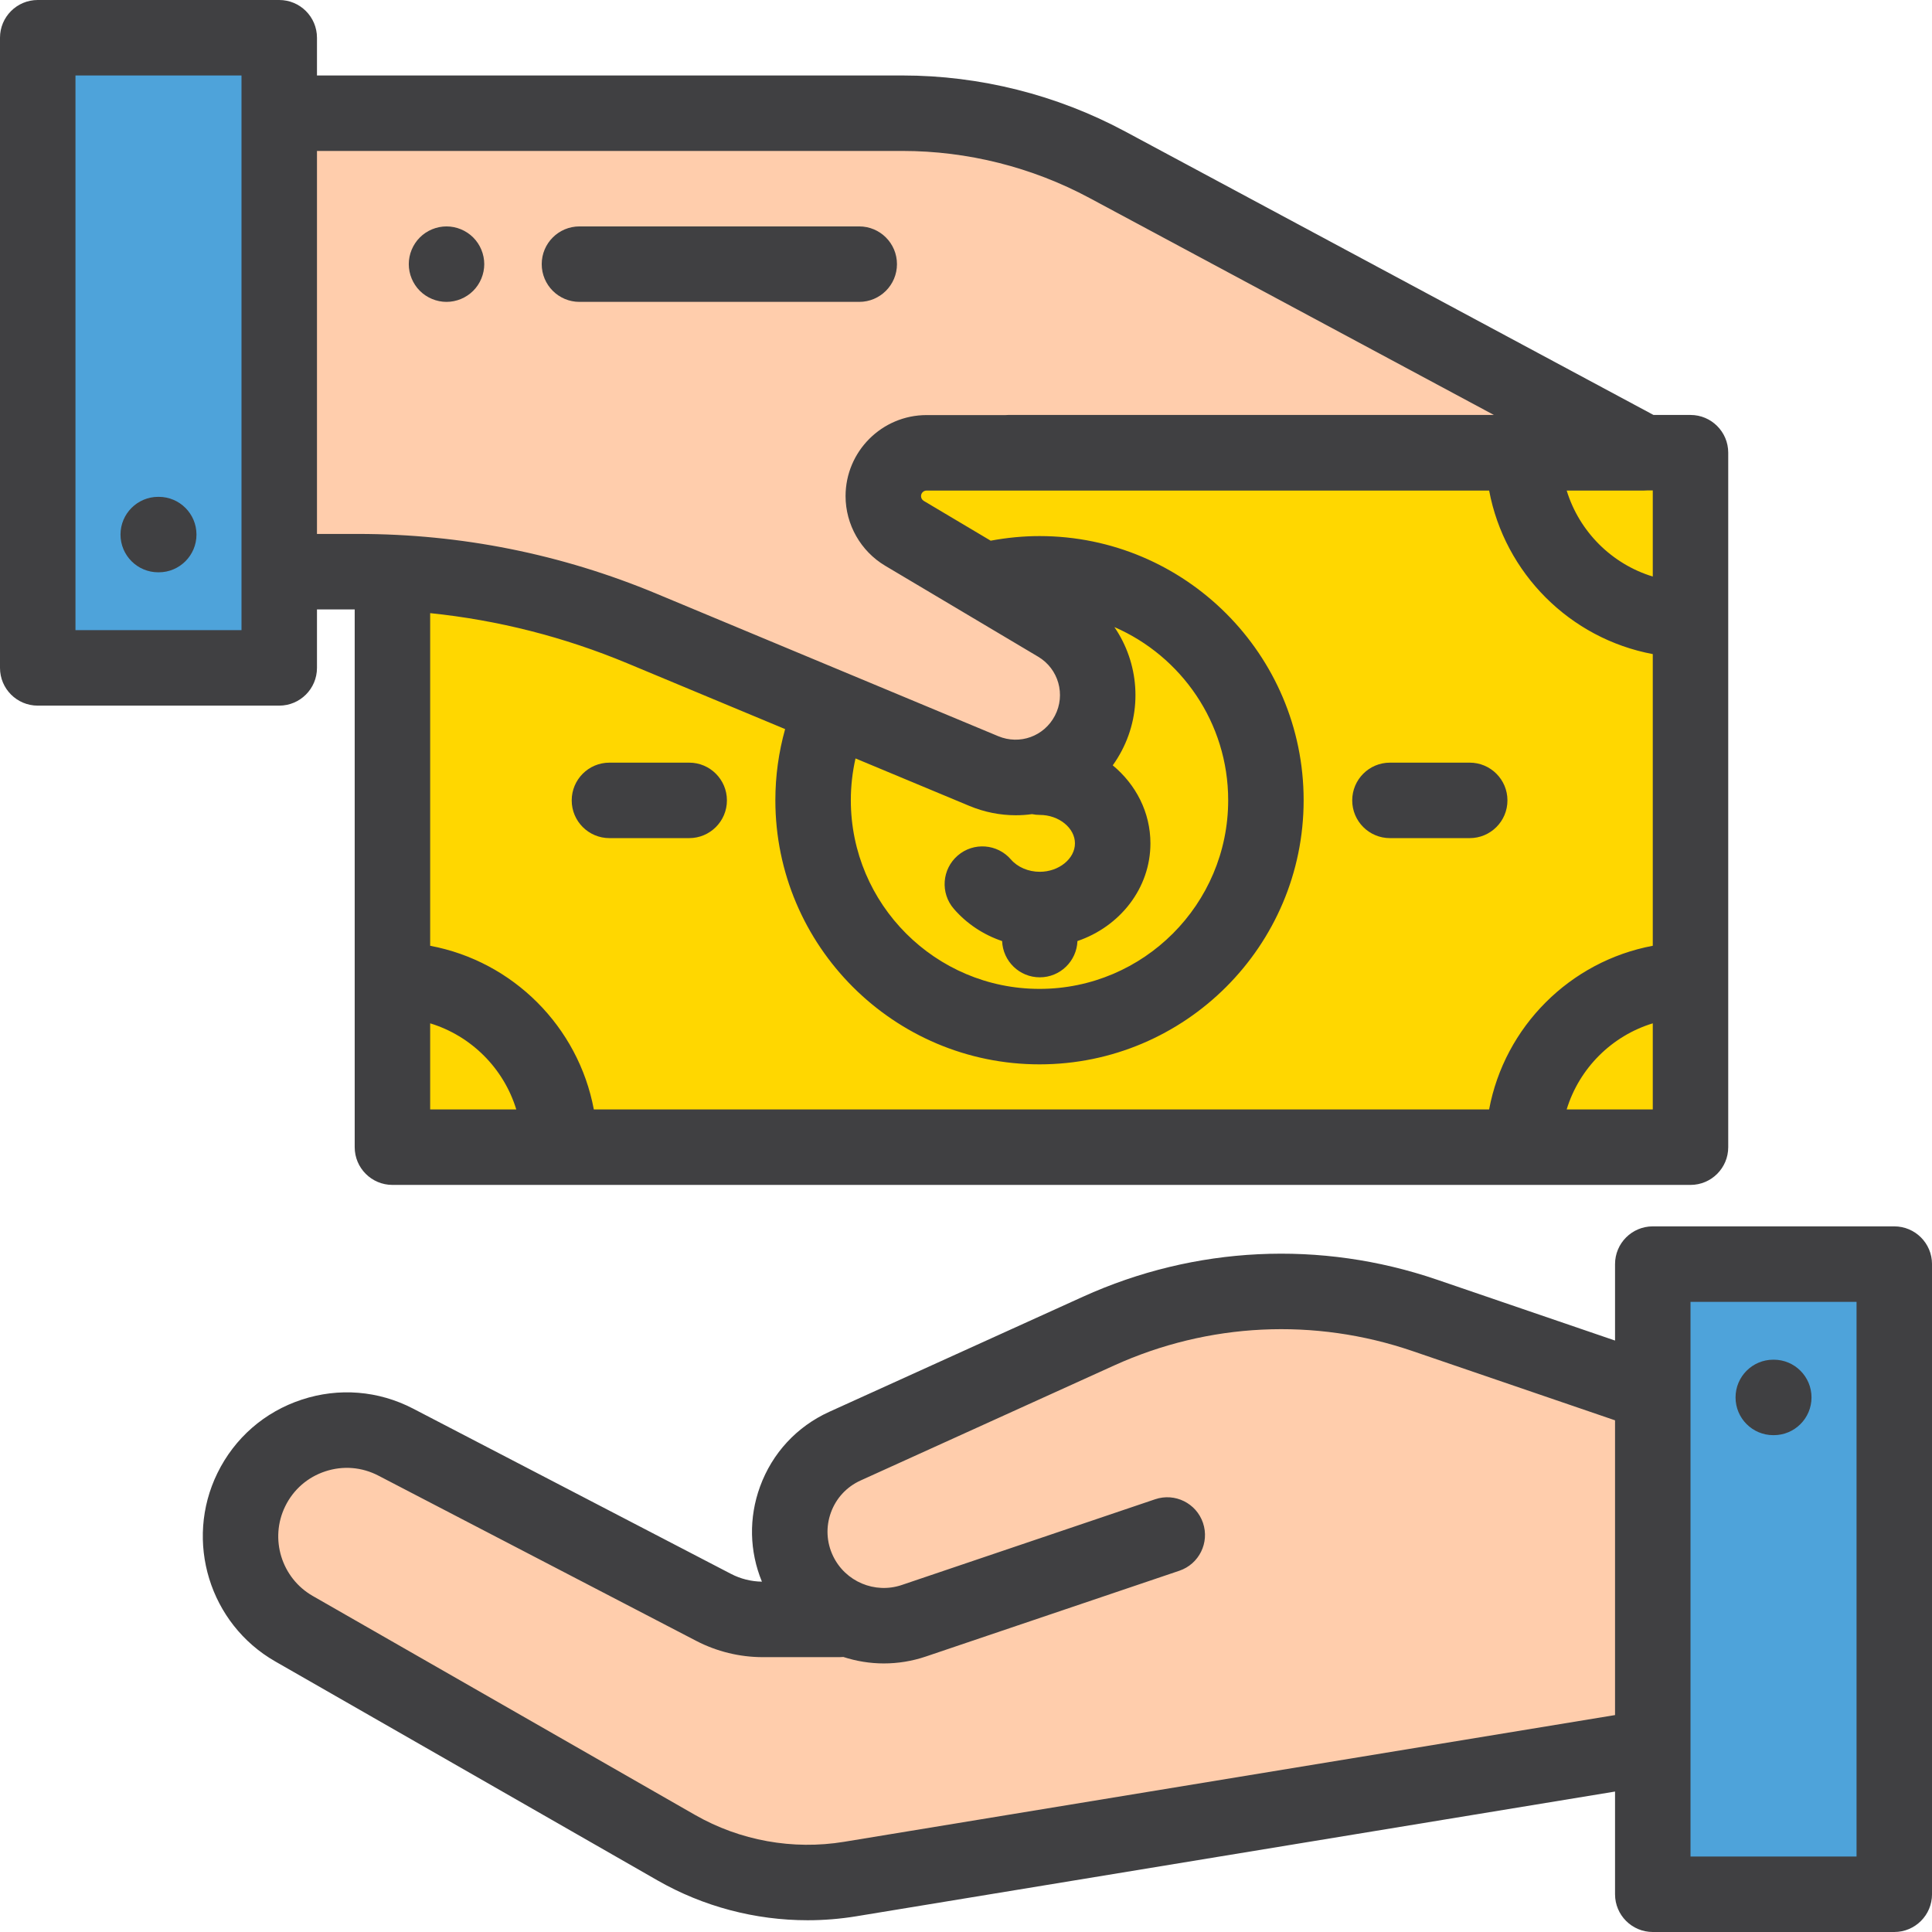 <svg width="142" height="142" viewBox="0 0 142 142" fill="none" xmlns="http://www.w3.org/2000/svg">
<g clip-path="url(#clip0_333_7612)">
<path d="M124.25 33.273H28.844V84.318H124.25V33.273Z" fill="#FFD700"/>
<path d="M76.422 75.457C85.612 75.457 93.062 68.007 93.062 58.816C93.062 49.626 85.612 42.176 76.422 42.176C67.231 42.176 59.781 49.626 59.781 58.816C59.781 68.007 67.231 75.457 76.422 75.457Z" fill="#FFD700"/>
<path d="M124.25 45.562V33.273H111.961C111.961 40.06 117.463 45.562 124.25 45.562Z" fill="#FFD700"/>
<path d="M124.25 72.027V84.316H111.961C111.961 77.529 117.463 72.027 124.25 72.027Z" fill="#FFD700"/>
<path d="M28.844 72.027V84.316H41.133C41.133 77.529 35.631 72.027 28.844 72.027Z" fill="#FFD700"/>
<path d="M104.721 96.678C96.871 93.994 88.292 94.407 80.737 97.835L62.102 106.29C58.581 107.888 57.057 112.066 58.724 115.556C59.463 117.104 60.714 118.257 62.186 118.903L61.71 119.025H56.065C54.808 119.025 53.571 118.723 52.456 118.143L29.09 105.996C25.195 103.971 20.398 105.552 18.469 109.495C16.661 113.193 18.032 117.659 21.604 119.705L49.702 135.8C53.572 138.016 58.087 138.832 62.488 138.108L121.477 128.41V102.409L104.721 96.678Z" fill="#FFCDAC"/>
<path d="M139.227 92.91H121.477V139.227H139.227V92.91Z" fill="#4EA3DA"/>
<path d="M20.523 8.32H69.594C72.702 8.32 75.761 9.089 78.5 10.559L120.851 33.282H68.103C66.346 33.282 64.922 34.706 64.922 36.464C64.922 37.586 65.513 38.625 66.478 39.198L77.722 45.884C80.485 47.526 81.482 51.042 79.991 53.89C78.536 56.67 75.198 57.876 72.302 56.669L46.235 45.799C40.247 43.303 33.825 42.018 27.337 42.018H20.523V8.32Z" fill="#FFCDAC"/>
<path d="M20.523 2.773H2.773V49.09H20.523V2.773Z" fill="#4EA3DA"/>
<path d="M23.297 49.09V44.791H26.07V84.317C26.07 85.848 27.312 87.09 28.844 87.09H124.25C125.781 87.09 127.023 85.848 127.023 84.317V33.273C127.023 31.741 125.781 30.499 124.25 30.499H121.531L82.684 9.656C77.673 6.968 72.019 5.547 66.334 5.547H23.297V2.773C23.297 1.242 22.055 0 20.523 0H2.773C1.242 0 0 1.242 0 2.773V49.09C0 50.622 1.242 51.863 2.773 51.863H20.523C22.055 51.863 23.297 50.622 23.297 49.09ZM74.662 59.92C75.063 59.92 75.462 59.892 75.856 59.838C76.039 59.876 76.228 59.896 76.423 59.896C77.824 59.896 79.008 60.853 79.008 61.986C79.008 63.119 77.824 64.076 76.423 64.076C75.584 64.076 74.791 63.737 74.302 63.17C73.301 62.011 71.549 61.882 70.39 62.883C69.231 63.884 69.102 65.636 70.103 66.795C71.051 67.893 72.281 68.703 73.655 69.168C73.713 70.649 74.929 71.832 76.423 71.832C77.918 71.832 79.134 70.648 79.191 69.166C82.317 68.101 84.555 65.284 84.555 61.986C84.555 59.703 83.482 57.652 81.785 56.252C82.028 55.914 82.249 55.555 82.448 55.176C84.01 52.192 83.699 48.705 81.906 46.089C86.822 48.224 90.27 53.123 90.27 58.815C90.27 66.461 84.049 72.682 76.402 72.682C68.756 72.682 62.535 66.461 62.535 58.815C62.535 57.77 62.653 56.744 62.879 55.744L71.235 59.228C72.358 59.697 73.52 59.92 74.662 59.92ZM76.402 78.229C87.107 78.229 95.816 69.52 95.816 58.815C95.816 48.11 87.107 39.401 76.402 39.401C75.197 39.401 73.993 39.52 72.815 39.74L67.895 36.815C67.772 36.741 67.695 36.607 67.695 36.464C67.695 36.238 67.878 36.055 68.104 36.055H109.45C110.591 42.136 115.395 46.938 121.477 48.075V69.514C115.392 70.652 110.586 75.458 109.448 81.543H43.646C42.508 75.458 37.702 70.652 31.617 69.514V45.065C36.596 45.578 41.454 46.812 46.119 48.756L57.706 53.587C57.233 55.28 56.988 57.029 56.988 58.815C56.988 69.52 65.698 78.229 76.402 78.229ZM121.477 36.046V42.375C118.459 41.454 116.074 39.071 115.15 36.055H120.851C120.923 36.055 120.995 36.052 121.066 36.046H121.477ZM31.617 75.214C34.638 76.136 37.024 78.523 37.946 81.543H31.617V75.214ZM115.148 81.543C116.07 78.523 118.456 76.136 121.477 75.214V81.543H115.148ZM66.334 11.094C71.108 11.094 75.855 12.287 80.062 14.544L109.799 30.499H74.089C74.029 30.499 73.969 30.505 73.91 30.508H68.103C64.82 30.508 62.148 33.18 62.148 36.464C62.148 38.553 63.264 40.514 65.06 41.582L76.305 48.268C77.801 49.157 78.341 51.062 77.533 52.604C76.74 54.121 74.95 54.768 73.37 54.109L48.253 43.637C41.263 40.722 33.879 39.244 26.305 39.244H23.297V11.094H66.334ZM17.75 46.316H5.547V5.547H17.75V46.316Z" fill="#404042"/>
<path d="M11.667 36.517H11.631C10.099 36.517 8.857 37.759 8.857 39.29C8.857 40.822 10.099 42.064 11.631 42.064H11.667C13.199 42.064 14.441 40.822 14.441 39.29C14.441 37.759 13.199 36.517 11.667 36.517Z" fill="#404042"/>
<path d="M139.227 90.137H121.477C119.946 90.137 118.704 91.379 118.704 92.91V98.529L105.619 94.055C97.066 91.129 87.823 91.575 79.591 95.31L60.957 103.764C58.569 104.847 56.76 106.8 55.862 109.263C55.026 111.554 55.08 114.014 56 116.25C55.215 116.239 54.433 116.045 53.735 115.682L30.369 103.535C27.817 102.208 24.907 101.973 22.175 102.873C19.442 103.773 17.242 105.692 15.978 108.276C13.535 113.271 15.401 119.348 20.225 122.111L48.324 138.206C51.69 140.134 55.509 141.136 59.359 141.136C60.553 141.136 61.751 141.039 62.938 140.844L118.704 131.677V139.227C118.704 140.758 119.946 142 121.477 142H139.227C140.759 142 142.001 140.758 142.001 139.227V92.91C142.001 91.379 140.759 90.137 139.227 90.137ZM62.038 135.371C58.278 135.989 54.387 135.287 51.081 133.393L22.983 117.299C20.686 115.983 19.798 113.091 20.961 110.714C21.562 109.483 22.61 108.57 23.91 108.142C25.211 107.713 26.596 107.825 27.811 108.457L51.177 120.605C52.681 121.386 54.371 121.799 56.065 121.799H61.71C61.803 121.799 61.895 121.794 61.986 121.786C62.94 122.094 63.942 122.261 64.961 122.261C65.991 122.261 67.036 122.096 68.059 121.749L86.681 115.448C88.132 114.957 88.91 113.383 88.419 111.932C87.928 110.482 86.355 109.703 84.903 110.194L66.281 116.495C64.3 117.165 62.128 116.248 61.227 114.361C60.744 113.351 60.69 112.216 61.073 111.164C61.457 110.112 62.229 109.279 63.249 108.816L81.883 100.362C88.822 97.213 96.614 96.837 103.823 99.303L118.704 104.392V126.056L62.038 135.371ZM136.454 136.453H124.251V95.684H136.454V136.453Z" fill="#404042"/>
<path d="M130.334 105.483H130.37C131.902 105.483 133.144 104.241 133.144 102.71C133.144 101.178 131.902 99.936 130.37 99.936H130.334C128.802 99.936 127.561 101.178 127.561 102.71C127.561 104.241 128.802 105.483 130.334 105.483Z" fill="#404042"/>
<path d="M50.655 56.054H44.793C43.261 56.054 42.02 57.296 42.02 58.828C42.02 60.36 43.261 61.601 44.793 61.601H50.655C52.186 61.601 53.428 60.36 53.428 58.828C53.428 57.296 52.186 56.054 50.655 56.054Z" fill="#404042"/>
<path d="M102.16 61.601H108.022C109.554 61.601 110.796 60.36 110.796 58.828C110.796 57.296 109.554 56.054 108.022 56.054H102.16C100.629 56.054 99.387 57.296 99.387 58.828C99.387 60.36 100.628 61.601 102.16 61.601Z" fill="#404042"/>
<path d="M42.59 22.188H63.152C64.684 22.188 65.926 20.946 65.926 19.414C65.926 17.882 64.684 16.641 63.152 16.641H42.59C41.058 16.641 39.816 17.882 39.816 19.414C39.816 20.946 41.058 22.188 42.59 22.188Z" fill="#404042"/>
<path d="M32.818 22.188C33.548 22.188 34.263 21.891 34.779 21.375C35.297 20.859 35.592 20.143 35.592 19.414C35.592 18.685 35.297 17.969 34.779 17.453C34.263 16.937 33.55 16.641 32.818 16.641C32.089 16.641 31.373 16.937 30.858 17.453C30.342 17.969 30.045 18.685 30.045 19.414C30.045 20.143 30.341 20.859 30.858 21.375C31.374 21.891 32.089 22.188 32.818 22.188Z" fill="#404042"/>
</g>
<defs>
<clipPath id="clip0_333_7612">
<rect width="142" height="142" fill="white"/>
</clipPath>
</defs>
</svg>
